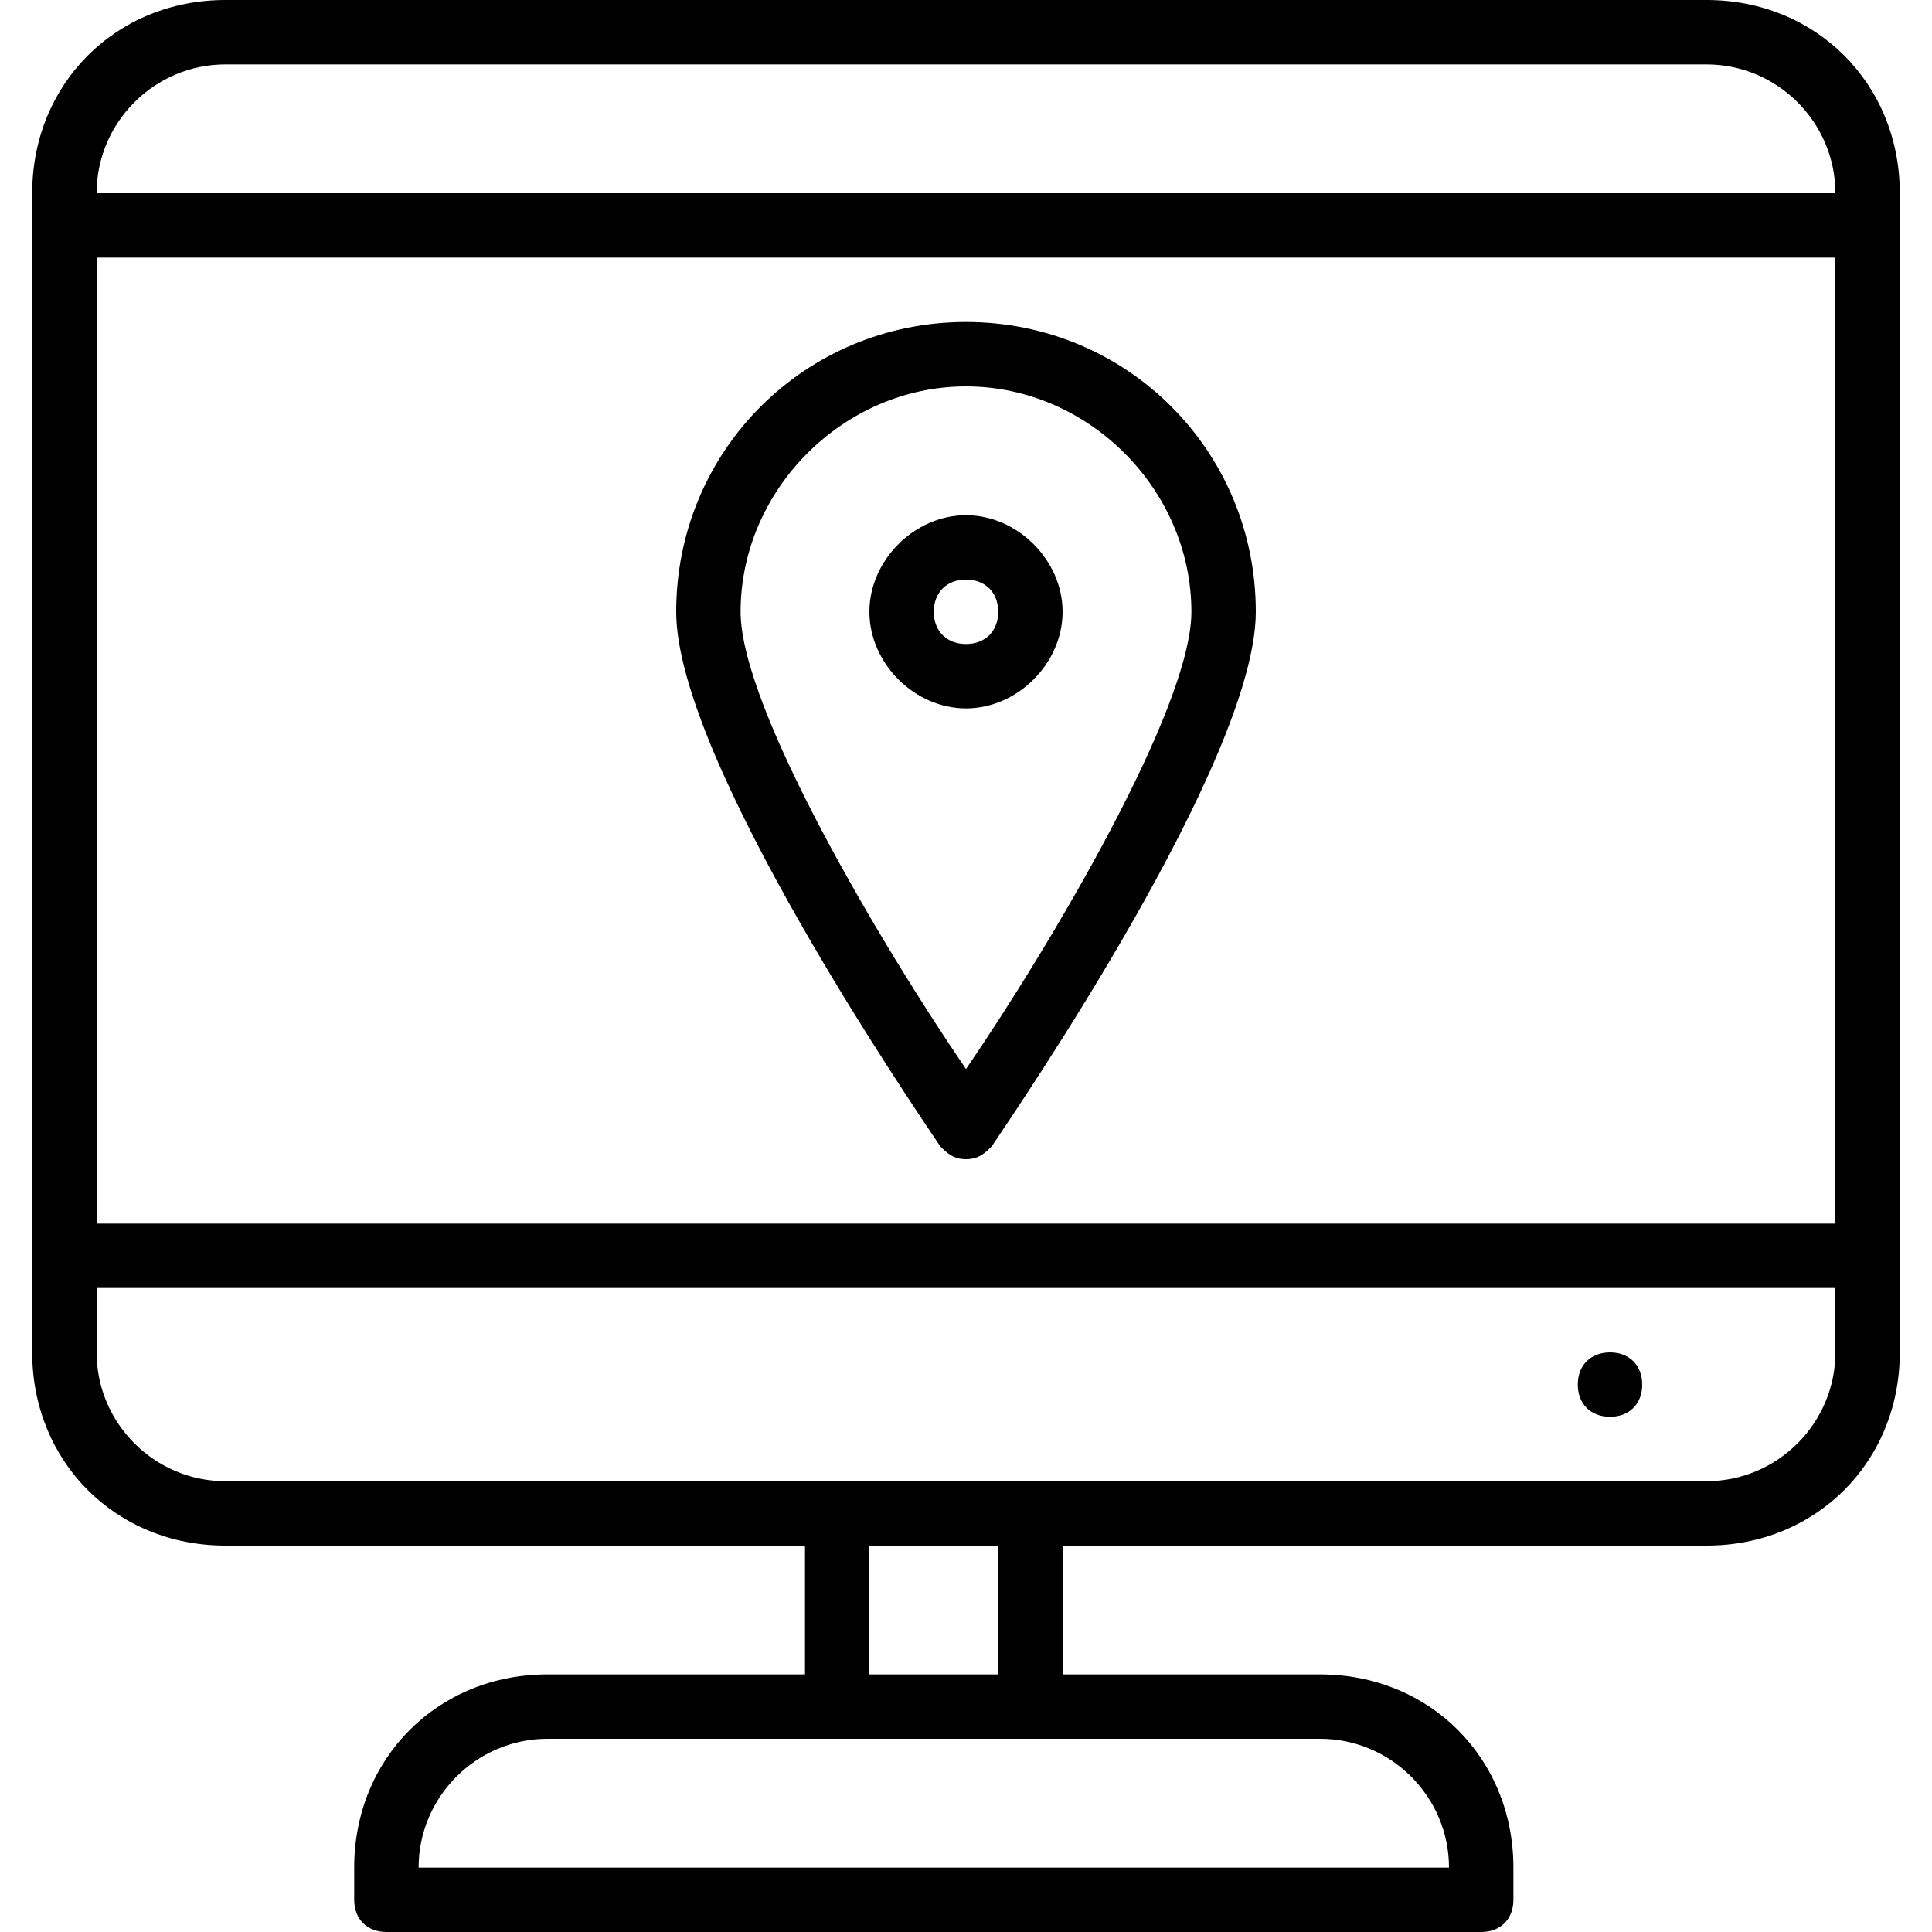 <?xml version="1.0" encoding="utf-8"?>
<!-- Generator: Adobe Illustrator 19.0.0, SVG Export Plug-In . SVG Version: 6.00 Build 0)  -->
<svg version="1.1" id="Layer_1" xmlns="http://www.w3.org/2000/svg" xmlns:xlink="http://www.w3.org/1999/xlink" x="0px" y="0px"
	 viewBox="0 0 30 30" style="enable-background:new 0 0 30 30;" xml:space="preserve">
<g>
	<g>
		<g>
			<g>
				<path d="M26.5,24h-23c-1.7,0-3-1.3-3-3V3c0-1.7,1.3-3,3-3h23c1.7,0,3,1.3,3,3v18C29.5,22.7,28.2,24,26.5,24z M3.5,1
					c-1.1,0-2,0.9-2,2v18c0,1.1,0.9,2,2,2h23c1.1,0,2-0.9,2-2V3c0-1.1-0.9-2-2-2H3.5z"/>
			</g>
			<g>
				<path d="M23,30H6c-0.3,0-0.5-0.2-0.5-0.5V29c0-1.7,1.3-3,3-3h12c1.7,0,3,1.3,3,3v0.5C23.5,29.8,23.3,30,23,30z M6.5,29h16
					c0-1.1-0.9-2-2-2h-12C7.4,27,6.5,27.9,6.5,29z"/>
			</g>
			<g>
				<path d="M28.5,20H1c-0.3,0-0.5-0.2-0.5-0.5S0.7,19,1,19h27.5c0.3,0,0.5,0.2,0.5,0.5S28.8,20,28.5,20z"/>
			</g>
			<g>
				<path d="M25,22c-0.3,0-0.5-0.2-0.5-0.5S24.7,21,25,21h0c0.3,0,0.5,0.2,0.5,0.5S25.3,22,25,22z"/>
			</g>
			<g>
				<path d="M13,27c-0.3,0-0.5-0.2-0.5-0.5v-3c0-0.3,0.2-0.5,0.5-0.5s0.5,0.2,0.5,0.5v3C13.5,26.8,13.3,27,13,27z"/>
			</g>
			<g>
				<path d="M16,27c-0.3,0-0.5-0.2-0.5-0.5v-3c0-0.3,0.2-0.5,0.5-0.5s0.5,0.2,0.5,0.5v3C16.5,26.8,16.3,27,16,27z"/>
			</g>
			<g>
				<path d="M29,4H1.5C1.2,4,1,3.8,1,3.5S1.2,3,1.5,3H29c0.3,0,0.5,0.2,0.5,0.5S29.3,4,29,4z"/>
			</g>
		</g>
	</g>
	<g>
		<path d="M15,18c-0.2,0-0.3-0.1-0.4-0.2c-0.4-0.6-4.1-6-4.1-8.3C10.5,7,12.5,5,15,5s4.5,2,4.5,4.5c0,2.3-3.7,7.7-4.1,8.3
			C15.3,17.9,15.2,18,15,18z M15,6c-1.9,0-3.5,1.6-3.5,3.5c0,1.5,2.2,5.2,3.5,7.1c1.3-1.9,3.5-5.6,3.5-7.1C18.5,7.6,16.9,6,15,6z"/>
	</g>
	<g>
		<path d="M15,11c-0.8,0-1.5-0.7-1.5-1.5S14.2,8,15,8s1.5,0.7,1.5,1.5S15.8,11,15,11z M15,9c-0.3,0-0.5,0.2-0.5,0.5S14.7,10,15,10
			s0.5-0.2,0.5-0.5S15.3,9,15,9z"/>
	</g>
</g>
</svg>
